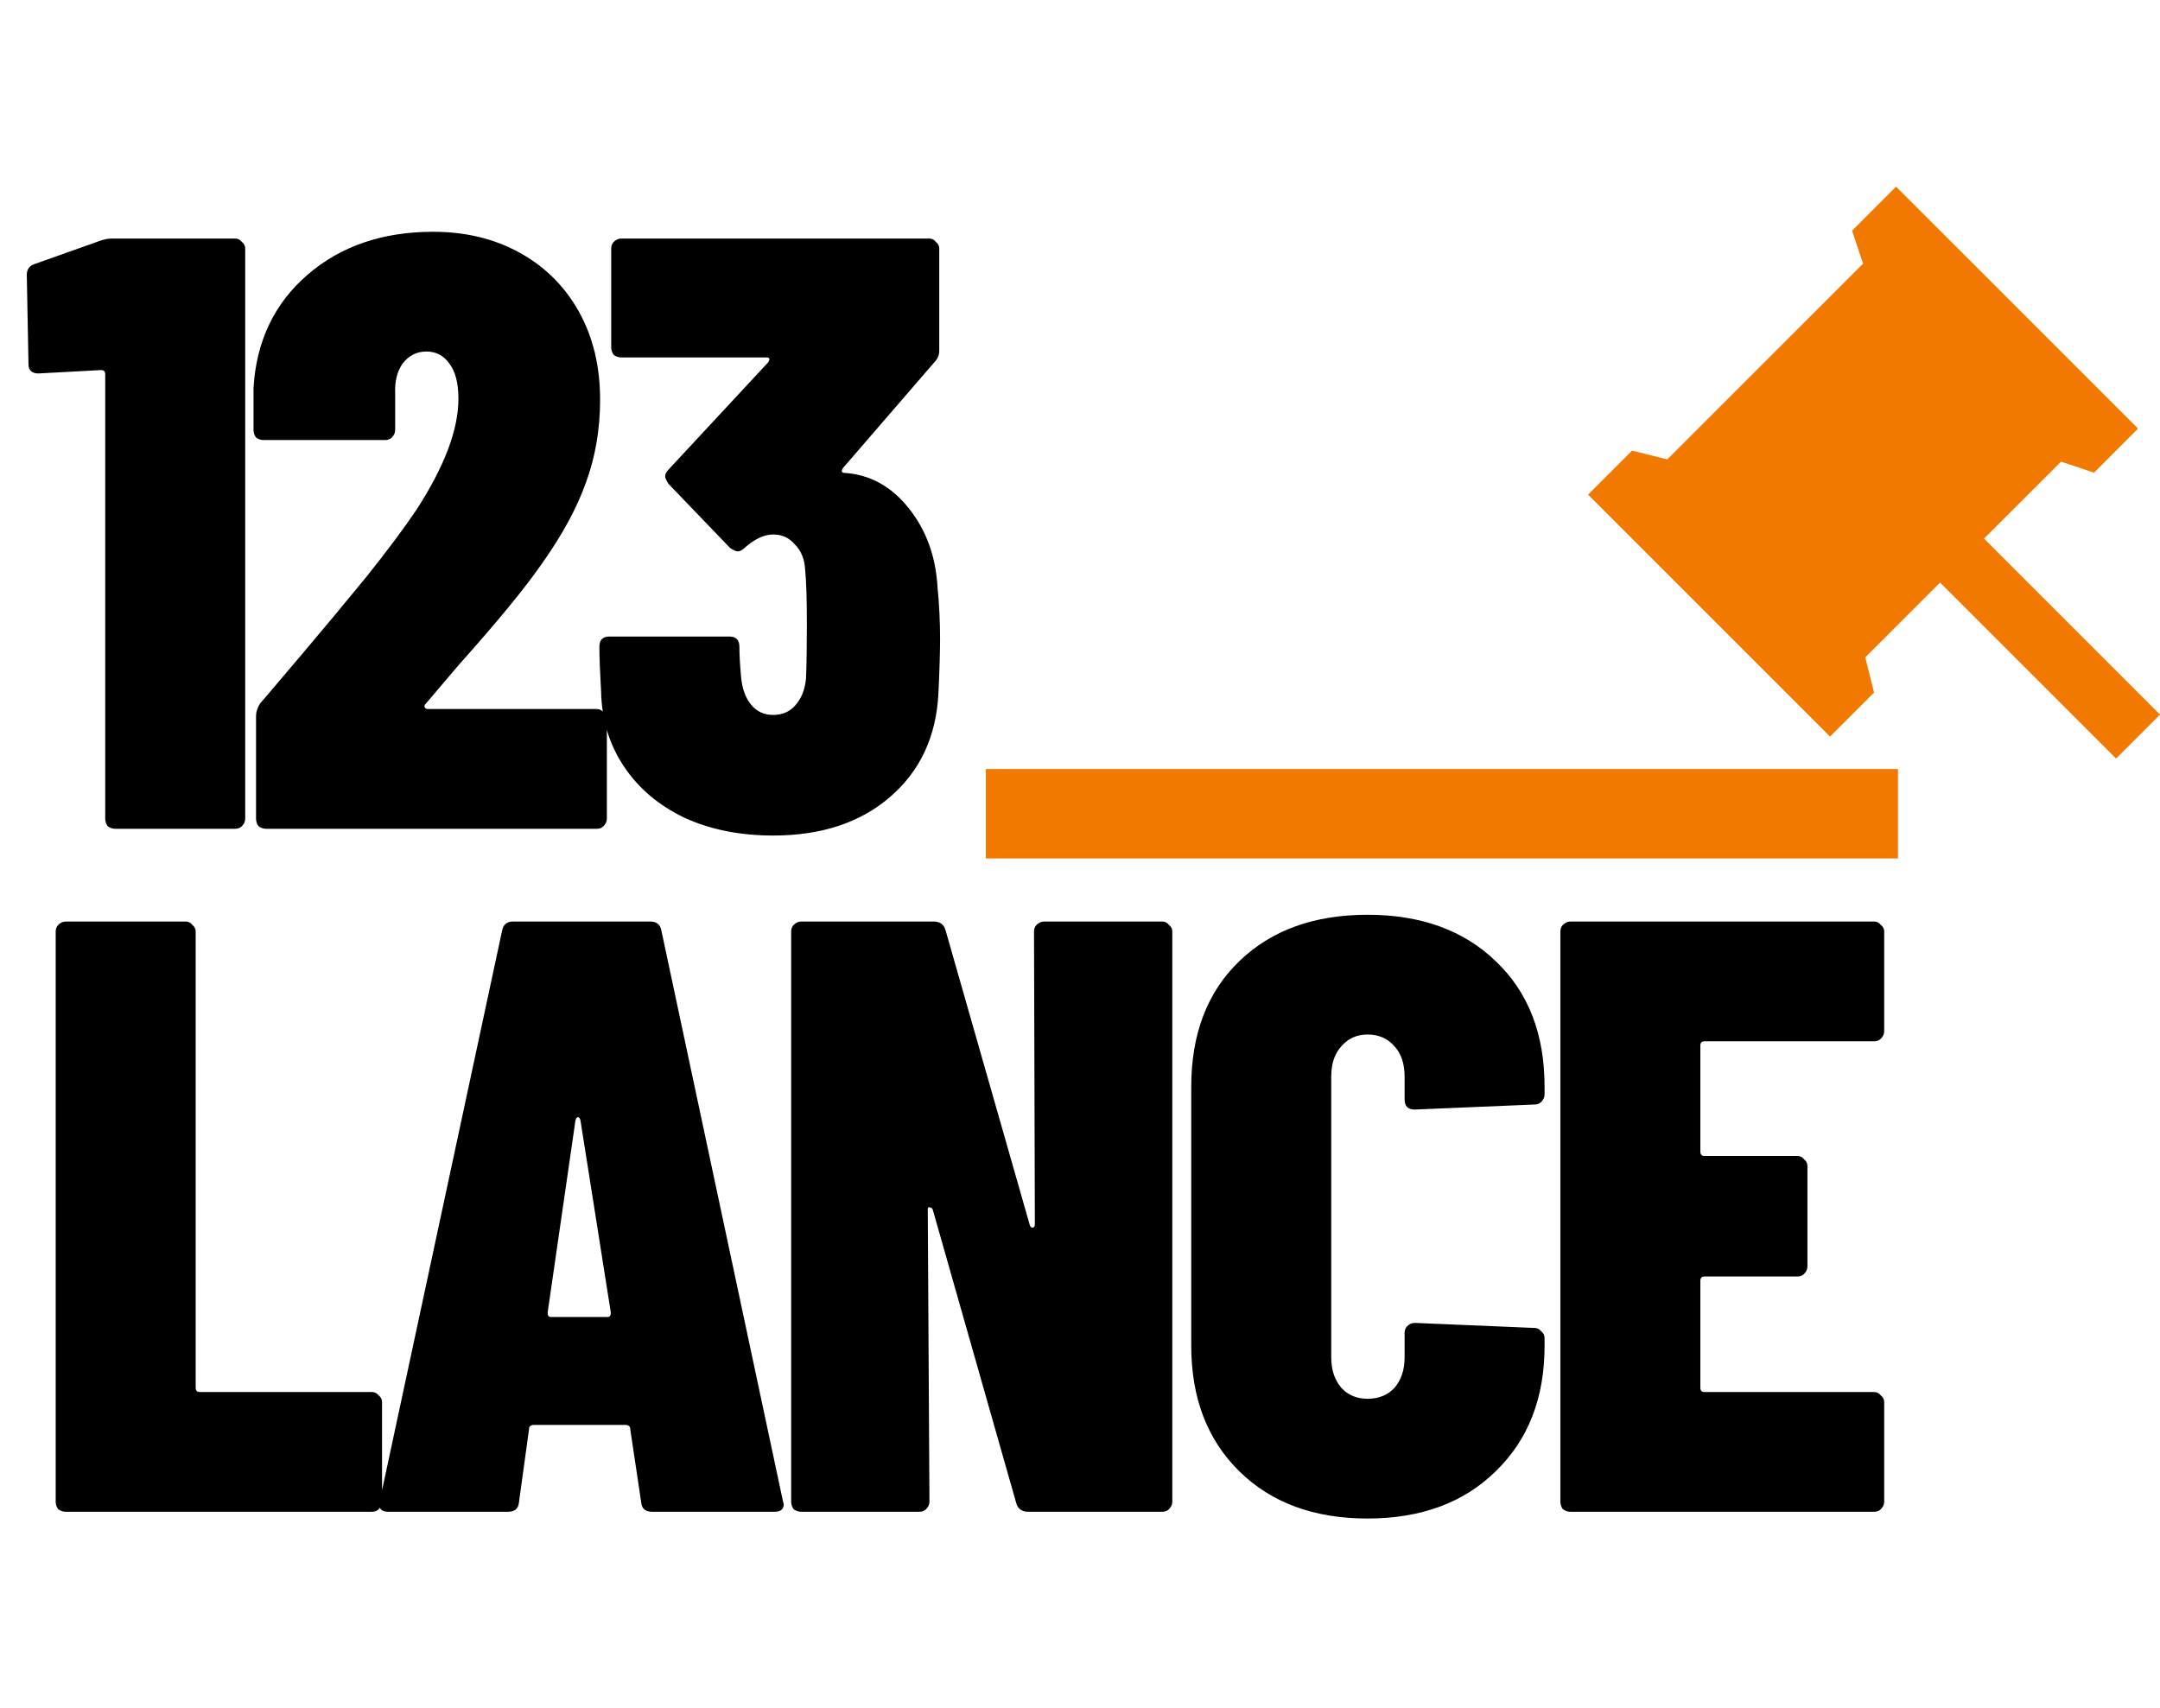 <svg width="86" height="68" viewBox="0 0 86 68" fill="none" xmlns="http://www.w3.org/2000/svg">
<path d="M74.766 31.355V33.833H59.902V31.355H74.766ZM75.491 7.432L85.126 17.066L83.374 18.82L82.061 18.382L78.993 21.446L86 28.453L84.249 30.204L77.243 23.198L74.265 26.175L74.616 27.577L72.863 29.329L63.229 19.695L64.981 17.943L66.381 18.292L74.177 10.498L73.74 9.185L75.491 7.432Z" fill="#F27900"/>
<path d="M2.62 60.195C2.508 60.195 2.408 60.162 2.318 60.094C2.251 60.005 2.217 59.904 2.217 59.792V37.096C2.217 36.984 2.251 36.894 2.318 36.827C2.408 36.738 2.508 36.693 2.62 36.693H7.388C7.5 36.693 7.589 36.738 7.657 36.827C7.746 36.894 7.791 36.984 7.791 37.096V55.26C7.791 55.372 7.847 55.428 7.959 55.428H14.808C14.92 55.428 15.009 55.472 15.077 55.562C15.166 55.629 15.211 55.719 15.211 55.831V59.792C15.211 59.904 15.166 60.005 15.077 60.094C15.009 60.162 14.92 60.195 14.808 60.195H2.62ZM25.966 60.195C25.698 60.195 25.552 60.072 25.53 59.826L25.093 56.905C25.093 56.793 25.026 56.737 24.892 56.737H21.266C21.131 56.737 21.064 56.793 21.064 56.905L20.661 59.826C20.639 60.072 20.493 60.195 20.225 60.195H15.457C15.166 60.195 15.054 60.05 15.121 59.759L19.99 37.062C20.035 36.816 20.18 36.693 20.426 36.693H25.899C26.145 36.693 26.291 36.816 26.335 37.062L31.17 59.759L31.204 59.893C31.204 60.094 31.081 60.195 30.834 60.195H25.966ZM21.803 52.272C21.803 52.383 21.848 52.44 21.937 52.44H24.187C24.276 52.44 24.321 52.383 24.321 52.272L23.112 44.617C23.09 44.527 23.056 44.482 23.012 44.482C22.967 44.482 22.933 44.527 22.911 44.617L21.803 52.272ZM41.169 37.096C41.169 36.984 41.203 36.894 41.27 36.827C41.359 36.738 41.46 36.693 41.572 36.693H46.273C46.384 36.693 46.474 36.738 46.541 36.827C46.631 36.894 46.675 36.984 46.675 37.096V59.792C46.675 59.904 46.631 60.005 46.541 60.094C46.474 60.162 46.384 60.195 46.273 60.195H40.934C40.688 60.195 40.531 60.083 40.464 59.859L37.14 48.175C37.118 48.108 37.073 48.075 37.006 48.075C36.961 48.052 36.939 48.086 36.939 48.175L37.006 59.792C37.006 59.904 36.961 60.005 36.871 60.094C36.804 60.162 36.715 60.195 36.603 60.195H31.902C31.791 60.195 31.69 60.162 31.6 60.094C31.533 60.005 31.5 59.904 31.5 59.792V37.096C31.5 36.984 31.533 36.894 31.6 36.827C31.69 36.738 31.791 36.693 31.902 36.693H37.174C37.42 36.693 37.577 36.805 37.644 37.029L41.001 48.78C41.024 48.847 41.057 48.881 41.102 48.881C41.169 48.881 41.203 48.836 41.203 48.746L41.169 37.096ZM54.447 60.464C52.32 60.464 50.619 59.837 49.343 58.584C48.067 57.33 47.429 55.663 47.429 53.581V43.274C47.429 41.17 48.067 39.502 49.343 38.271C50.619 37.04 52.32 36.424 54.447 36.424C56.573 36.424 58.274 37.04 59.55 38.271C60.848 39.502 61.497 41.17 61.497 43.274V43.576C61.497 43.688 61.453 43.788 61.363 43.878C61.296 43.945 61.206 43.979 61.094 43.979L56.327 44.18C56.058 44.18 55.924 44.046 55.924 43.777V42.871C55.924 42.356 55.79 41.953 55.521 41.662C55.252 41.349 54.894 41.192 54.447 41.192C54.021 41.192 53.674 41.349 53.406 41.662C53.137 41.953 53.003 42.356 53.003 42.871V54.051C53.003 54.544 53.137 54.946 53.406 55.26C53.674 55.551 54.021 55.696 54.447 55.696C54.894 55.696 55.252 55.551 55.521 55.26C55.79 54.946 55.924 54.544 55.924 54.051V53.077C55.924 52.965 55.957 52.876 56.025 52.809C56.114 52.719 56.215 52.675 56.327 52.675L61.094 52.876C61.206 52.876 61.296 52.921 61.363 53.01C61.453 53.077 61.497 53.167 61.497 53.279V53.581C61.497 55.663 60.848 57.33 59.55 58.584C58.274 59.837 56.573 60.464 54.447 60.464ZM75.019 41.058C75.019 41.17 74.974 41.27 74.884 41.36C74.817 41.427 74.728 41.461 74.616 41.461H67.867C67.755 41.461 67.699 41.517 67.699 41.628V45.859C67.699 45.971 67.755 46.027 67.867 46.027H71.561C71.672 46.027 71.762 46.072 71.829 46.161C71.919 46.228 71.963 46.318 71.963 46.43V50.425C71.963 50.537 71.919 50.638 71.829 50.727C71.762 50.794 71.672 50.828 71.561 50.828H67.867C67.755 50.828 67.699 50.884 67.699 50.996V55.26C67.699 55.372 67.755 55.428 67.867 55.428H74.616C74.728 55.428 74.817 55.472 74.884 55.562C74.974 55.629 75.019 55.719 75.019 55.831V59.792C75.019 59.904 74.974 60.005 74.884 60.094C74.817 60.162 74.728 60.195 74.616 60.195H62.529C62.417 60.195 62.316 60.162 62.227 60.094C62.16 60.005 62.126 59.904 62.126 59.792V37.096C62.126 36.984 62.16 36.894 62.227 36.827C62.316 36.738 62.417 36.693 62.529 36.693H74.616C74.728 36.693 74.817 36.738 74.884 36.827C74.974 36.894 75.019 36.984 75.019 37.096V41.058Z" fill="black"/>
<path d="M3.955 9.598C4.134 9.531 4.302 9.498 4.458 9.498H9.36C9.472 9.498 9.562 9.542 9.629 9.632C9.718 9.699 9.763 9.789 9.763 9.901V32.597C9.763 32.709 9.718 32.81 9.629 32.899C9.562 32.966 9.472 33 9.36 33H4.593C4.481 33 4.38 32.966 4.29 32.899C4.223 32.81 4.19 32.709 4.19 32.597V14.903C4.19 14.791 4.134 14.735 4.022 14.735L1.537 14.87C1.269 14.87 1.134 14.747 1.134 14.5L1.067 10.941C1.067 10.718 1.179 10.572 1.403 10.505L3.955 9.598ZM16.943 28.031C16.898 28.076 16.887 28.12 16.91 28.165C16.932 28.21 16.977 28.232 17.044 28.232H23.759C23.871 28.232 23.96 28.277 24.027 28.367C24.117 28.434 24.162 28.523 24.162 28.635V32.597C24.162 32.709 24.117 32.81 24.027 32.899C23.96 32.966 23.871 33 23.759 33H10.597C10.486 33 10.385 32.966 10.295 32.899C10.228 32.81 10.194 32.709 10.194 32.597V28.501C10.194 28.344 10.251 28.176 10.362 27.997C10.295 28.087 10.877 27.404 12.108 25.949C12.959 24.942 13.787 23.946 14.593 22.961C15.399 21.954 16.059 21.07 16.574 20.309C17.693 18.585 18.252 17.108 18.252 15.877C18.252 15.25 18.129 14.78 17.883 14.467C17.659 14.153 17.357 13.997 16.977 13.997C16.596 13.997 16.283 14.153 16.037 14.467C15.813 14.78 15.712 15.183 15.734 15.675V17.119C15.734 17.231 15.69 17.332 15.6 17.421C15.533 17.488 15.443 17.522 15.331 17.522H10.497C10.385 17.522 10.284 17.488 10.194 17.421C10.127 17.332 10.094 17.231 10.094 17.119V15.44C10.206 13.583 10.922 12.083 12.243 10.941C13.563 9.8 15.231 9.229 17.245 9.229C18.543 9.229 19.696 9.509 20.703 10.069C21.711 10.628 22.494 11.412 23.054 12.419C23.613 13.426 23.893 14.59 23.893 15.911C23.893 17.097 23.703 18.205 23.322 19.234C22.964 20.242 22.371 21.327 21.543 22.491C20.871 23.454 19.786 24.774 18.286 26.453L16.943 28.031ZM37.329 23.398C37.396 24.069 37.429 24.752 37.429 25.446C37.429 25.96 37.407 26.688 37.362 27.628C37.273 29.329 36.635 30.695 35.449 31.724C34.262 32.754 32.706 33.269 30.782 33.269C29.461 33.269 28.286 33.034 27.256 32.563C26.227 32.071 25.421 31.388 24.839 30.515C24.257 29.642 23.955 28.646 23.932 27.527C23.888 26.766 23.865 26.173 23.865 25.748C23.865 25.479 24 25.345 24.268 25.345H29.036C29.304 25.345 29.439 25.479 29.439 25.748C29.439 26.061 29.461 26.464 29.506 26.957C29.55 27.427 29.685 27.796 29.909 28.064C30.133 28.333 30.423 28.467 30.782 28.467C31.14 28.467 31.431 28.344 31.654 28.098C31.901 27.829 32.046 27.471 32.091 27.024C32.113 26.531 32.125 25.804 32.125 24.841C32.125 23.857 32.102 23.14 32.057 22.693C32.035 22.267 31.901 21.931 31.654 21.685C31.431 21.417 31.14 21.282 30.782 21.282C30.423 21.282 30.043 21.462 29.64 21.82C29.55 21.909 29.461 21.954 29.371 21.954C29.304 21.954 29.204 21.909 29.069 21.82L26.618 19.268C26.529 19.134 26.484 19.033 26.484 18.966C26.484 18.876 26.529 18.787 26.618 18.697L30.58 14.433C30.67 14.299 30.647 14.232 30.513 14.232H24.738C24.626 14.232 24.526 14.198 24.436 14.131C24.369 14.041 24.335 13.941 24.335 13.829V9.901C24.335 9.789 24.369 9.699 24.436 9.632C24.526 9.542 24.626 9.498 24.738 9.498H36.993C37.105 9.498 37.194 9.542 37.261 9.632C37.351 9.699 37.396 9.789 37.396 9.901V13.963C37.396 14.142 37.329 14.299 37.194 14.433L33.568 18.63C33.479 18.764 33.501 18.831 33.635 18.831C34.643 18.899 35.493 19.369 36.187 20.242C36.881 21.115 37.261 22.167 37.329 23.398Z" fill="black"/>
<rect x="39.251" y="30.62" width="36.316" height="3.56" fill="#F27900"/>
</svg>
